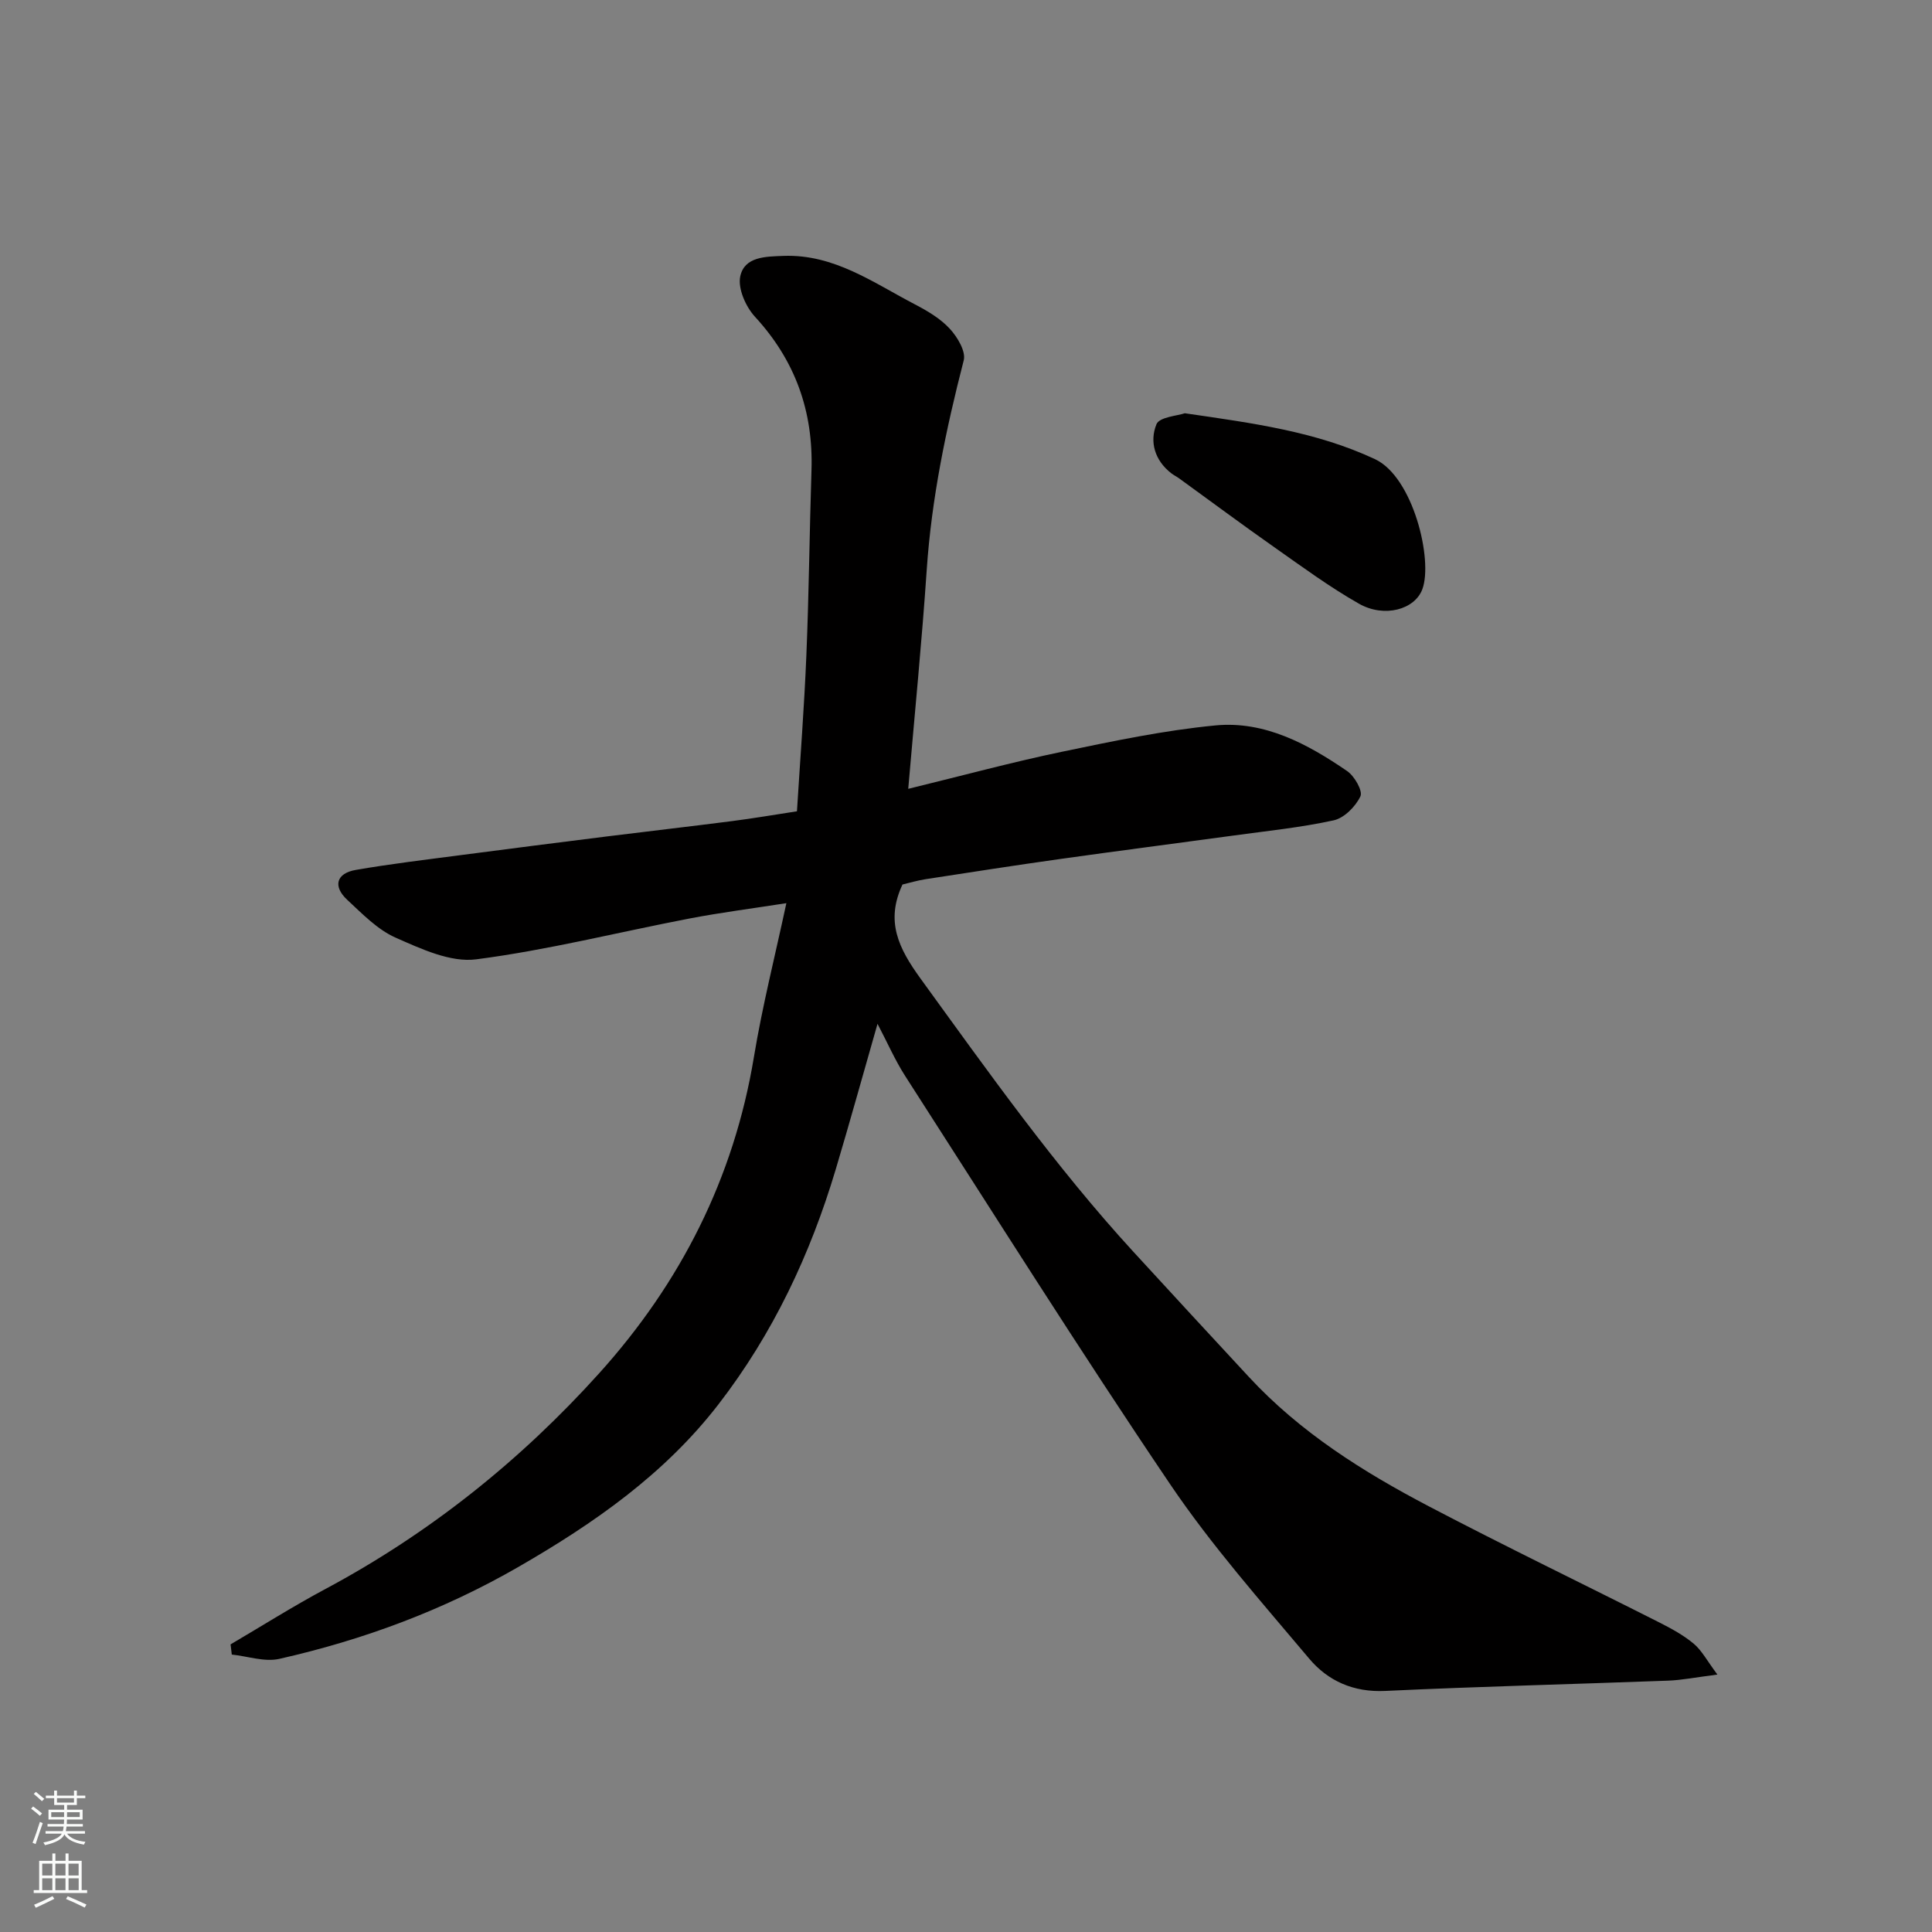 <svg enable-background="new 0 0 400 400" viewBox="0 0 400 400" xmlns="http://www.w3.org/2000/svg"><rect x="0" y="0" width="400" height="400" fill="#808080" stroke="none"/><path d="m181.68 211.97c-3.02 10.54-5.73 20.35-8.64 30.1-5.27 17.64-13 34.07-24.31 48.71-11.17 14.45-25.73 24.6-41.39 33.63-15.56 8.97-32.11 15.11-49.51 19.04-3.06.69-6.55-.55-9.84-.89-.08-.7-.17-1.4-.25-2.11 6.54-3.84 12.96-7.9 19.64-11.47 21.57-11.54 40.4-26.6 56.7-44.69 16.84-18.69 27.86-40.38 32.01-65.45 1.74-10.54 4.38-20.93 6.72-31.85-6.95 1.09-13.55 1.93-20.07 3.18-14.72 2.83-29.32 6.53-44.15 8.45-5.31.69-11.4-2.16-16.66-4.48-3.77-1.66-6.91-4.94-10.03-7.83-3.02-2.8-2.29-5.5 1.75-6.2 7.24-1.26 14.55-2.12 21.84-3.08 10.06-1.32 20.13-2.6 30.2-3.86 8.62-1.08 17.25-2.06 25.87-3.17 4.35-.56 8.69-1.3 13.44-2.03.68-10.94 1.51-21.61 1.95-32.3.53-12.76.65-25.54 1.06-38.3.39-12.2-3.35-22.72-11.7-31.79-1.91-2.07-3.58-5.85-3.05-8.36.87-4.11 5.26-4.1 8.95-4.24 10.47-.39 18.6 5.55 27.24 10.05 2.59 1.35 5.26 2.93 7.2 5.04 1.57 1.7 3.36 4.69 2.88 6.54-3.68 14.27-6.66 28.6-7.66 43.35-1 14.78-2.47 29.53-3.83 45.36 11.51-2.81 21.61-5.55 31.84-7.68 10.52-2.19 21.11-4.43 31.78-5.45 10.17-.97 19.06 3.84 27.25 9.45 1.52 1.04 3.28 4.12 2.75 5.23-1 2.11-3.35 4.49-5.53 4.97-6.84 1.5-13.85 2.2-20.81 3.16-12 1.64-24.01 3.18-36 4.87-9.23 1.3-18.43 2.73-27.64 4.15-1.76.27-3.48.79-4.83 1.11-3.57 7.62-.81 13.2 3.75 19.49 14.05 19.36 27.85 38.87 44.05 56.54 7.93 8.66 15.91 17.27 23.89 25.89 10.63 11.49 23.68 19.69 37.37 26.86 15.78 8.27 31.83 16.01 47.73 24.05 2.46 1.25 4.95 2.61 7.05 4.37 1.65 1.39 2.72 3.48 4.88 6.37-4.49.57-7.33 1.15-10.19 1.26-19.53.73-39.08 1.21-58.6 2.13-6.56.31-11.84-2.07-15.72-6.68-9.92-11.79-20.21-23.41-28.81-36.14-18.81-27.83-36.69-56.28-54.87-84.54-2.08-3.25-3.64-6.84-5.7-10.76z" fill="#010000"/><path d="m245.3 85.56c14.17 2.06 27.13 3.78 39.37 9.5 7.92 3.7 12.04 20.87 9.82 26.91-1.55 4.22-7.86 6.01-13.13 3.02-6.06-3.44-11.72-7.61-17.44-11.63-6.67-4.68-13.21-9.55-19.81-14.33-.53-.38-1.12-.66-1.63-1.06-3.41-2.66-4.52-6.52-3.05-10.13.61-1.52 4.38-1.75 5.87-2.28z" fill="#010000"/><g fill="#fafbfa"><path d="m6.44 374.46.42-.45c.65.47 1.27.95 1.85 1.44l-.45.49c-.65-.56-1.25-1.06-1.82-1.48m.93 7.33-.63-.26c.55-1.36 1.05-2.8 1.52-4.33.19.1.38.19.59.27-.46 1.29-.95 2.73-1.48 4.32m-.38-10.38.44-.42c.43.34 1.01.82 1.74 1.44l-.49.49c-.53-.51-1.09-1.01-1.69-1.51m2.5.35h1.72v-1.04h.59v1.04h3.52v-1.04h.59v1.04h1.75v.53h-1.75v1.42h-2.03v.97h3.22v2.03h-3.24c0 .35-.01.66-.03.93h3.32v.53h-3.37c-.03.27-.08.58-.15.94h3.96v.53h-3.71c.67.92 1.93 1.48 3.79 1.68-.13.24-.23.44-.29.59-2.13-.38-3.48-1.08-4.04-2.12-.43.97-1.77 1.72-4.03 2.23-.09-.19-.2-.37-.33-.55 2.1-.42 3.37-1.03 3.81-1.83h-3.36v-.53h3.58c.08-.29.13-.61.16-.94h-3.33v-.53h3.39c.02-.27.04-.58.04-.93h-3.23v-2.03h3.25v-.97h-2.07v-1.42h-1.73zm1.12 3.44v1h2.65c.01-.3.02-.44.01-.4v-.25-.35zm1.19-2h3.52v-.91h-3.52zm4.71 2h-2.63v.59c0 .15-.01.28-.01.4h2.64z"/><path d="m13.56 383.74h.63v1.52h2.72v6.07h1.13v.6h-11.06v-.6h1.13v-6.07h2.73v-1.52h.63v1.52h2.1v-1.52zm-2.69 8.83.38.56c-1.24.63-2.53 1.25-3.85 1.85-.1-.21-.21-.42-.34-.63 1.36-.55 2.63-1.15 3.81-1.78m-2.13-4.27h2.1v-2.45h-2.1zm0 3.04h2.1v-2.46h-2.1zm2.72-3.04h2.1v-2.45h-2.1zm0 3.04h2.1v-2.46h-2.1zm6.07 3.6c-1.41-.71-2.7-1.3-3.86-1.78l.35-.56c1.45.62 2.75 1.19 3.88 1.72zm-1.25-9.09h-2.1v2.45h2.1zm-2.09 5.49h2.1v-2.46h-2.1z"/></g></svg>